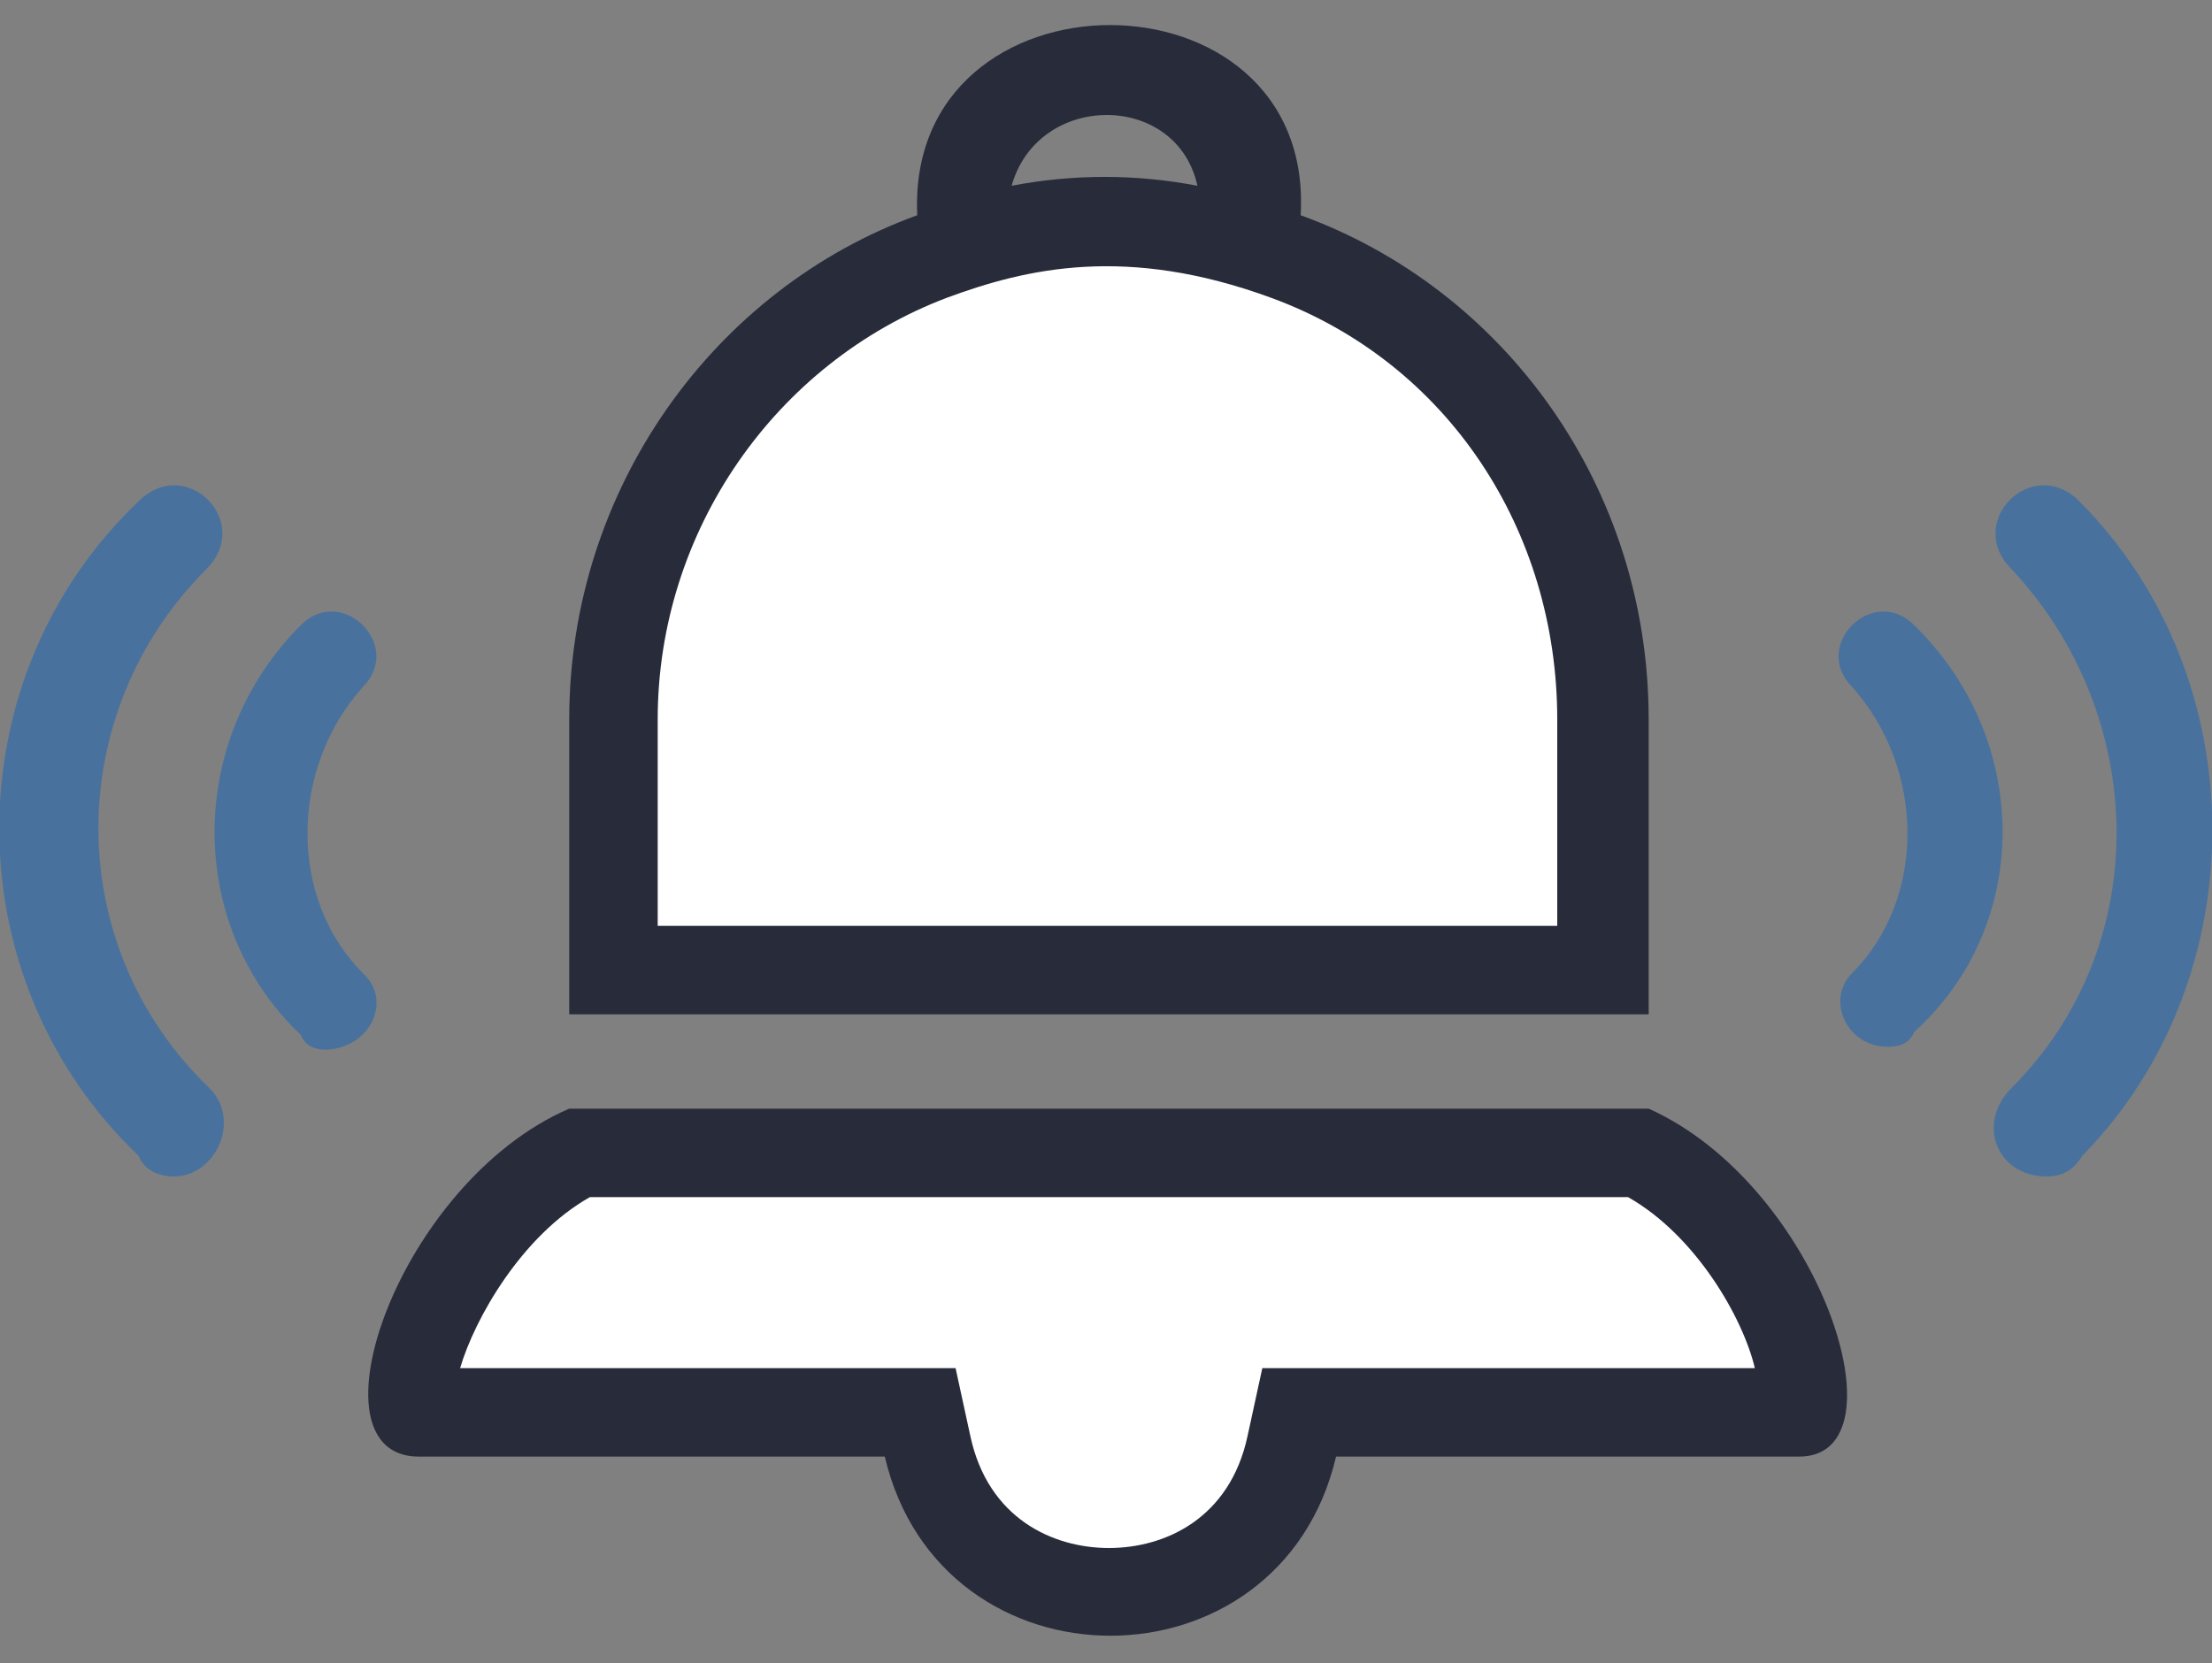 <?xml version="1.0" encoding="utf-8"?>
<!-- Generator: Adobe Illustrator 23.0.3, SVG Export Plug-In . SVG Version: 6.00 Build 0)  -->
<svg version="1.1" id="Layer_1" xmlns="http://www.w3.org/2000/svg" xmlns:xlink="http://www.w3.org/1999/xlink" x="0px" y="0px"
	 viewBox="0 0 75 56.4" style="enable-background:new 0 0 75 56.4;" xml:space="preserve">
<rect x="0" y="0" width="75" height="56.4" fill="#808080" stroke="none"/>
<style type="text/css">
	.st0{fill:none;}
	.st1{fill:#282B3A;}
	.st2{fill:#48729D;}
	.st3{fill:#FFFFFF;}
</style>
<path class="st0" d="M34.3,6.3c2.1-0.5,4.2-0.5,6.3,0C39.9,3.1,35.3,3.1,34.3,6.3z"/>
<g>
	<path class="st1" d="M55.9,24.4c0-7.9-4.9-14.6-11.8-17.1c0.5-8.6-13.4-8.6-13,0c-6.9,2.5-11.8,9.3-11.8,17.1v10h36.6V24.4z
		 M34.3,6.3c0.9-3.2,5.6-3.2,6.3,0C38.5,5.9,36.4,5.9,34.3,6.3z"/>
</g>
<path class="st2" d="M12.3,33c-2.5-2.5-2.5-6.9,0-9.7c1.4-1.4-0.7-3.5-2.1-2.1c-3.9,3.9-3.9,10.2,0,13.9c0.2,0.5,0.7,0.5,0.9,0.5
	C12.6,35.5,13.3,33.9,12.3,33z"/>
<path class="st2" d="M7,19.3c1.6-1.6-0.7-3.9-2.3-2.3c-6.3,6-6.3,16.2,0,22.2c0.2,0.5,0.7,0.7,1.2,0.7c1.4,0,2.3-1.9,1.2-3
	C2.1,32.1,2.1,24.2,7,19.3z"/>
<g>
	<path class="st1" d="M55.9,37.6H19.3c-5.8,2.5-9,11.8-5.1,11.8h15.8c1.9,8.1,13.4,8.1,15.3,0H61C64.7,49.4,61.7,40.2,55.9,37.6z"/>
</g>
<path class="st3" d="M37.6,52.5c-1.9,0-4.1-1-4.7-3.8l-0.5-2.3H15.6c0.5-1.7,2.1-4.5,4.4-5.8h35.2c2.3,1.3,3.9,4.1,4.3,5.8H42.8
	l-0.5,2.3C41.7,51.5,39.5,52.5,37.6,52.5z"/>
<path class="st2" d="M70.5,17c-1.6-1.6-3.9,0.7-2.3,2.3c4.6,4.9,4.9,12.7,0,17.6c-1.2,1.2-0.5,3,1.2,3c0.5,0,0.9-0.2,1.2-0.7
	C76.5,33.2,76.5,23,70.5,17z"/>
<path class="st2" d="M64.9,21.2c-1.4-1.4-3.5,0.7-2.1,2.1c2.5,2.8,2.5,7.2,0,9.7c-0.9,0.9-0.2,2.5,1.2,2.5c0.2,0,0.7,0,0.9-0.5
	C68.9,31.4,68.9,25.1,64.9,21.2z"/>
<path class="st3" d="M22.3,31.4v-7c0-6.4,4-12.1,9.8-14.3c2.7-1,6.1-1.8,11,0c6,2.2,9.7,7.9,9.7,14.3v7H22.3z"/>
</svg>
